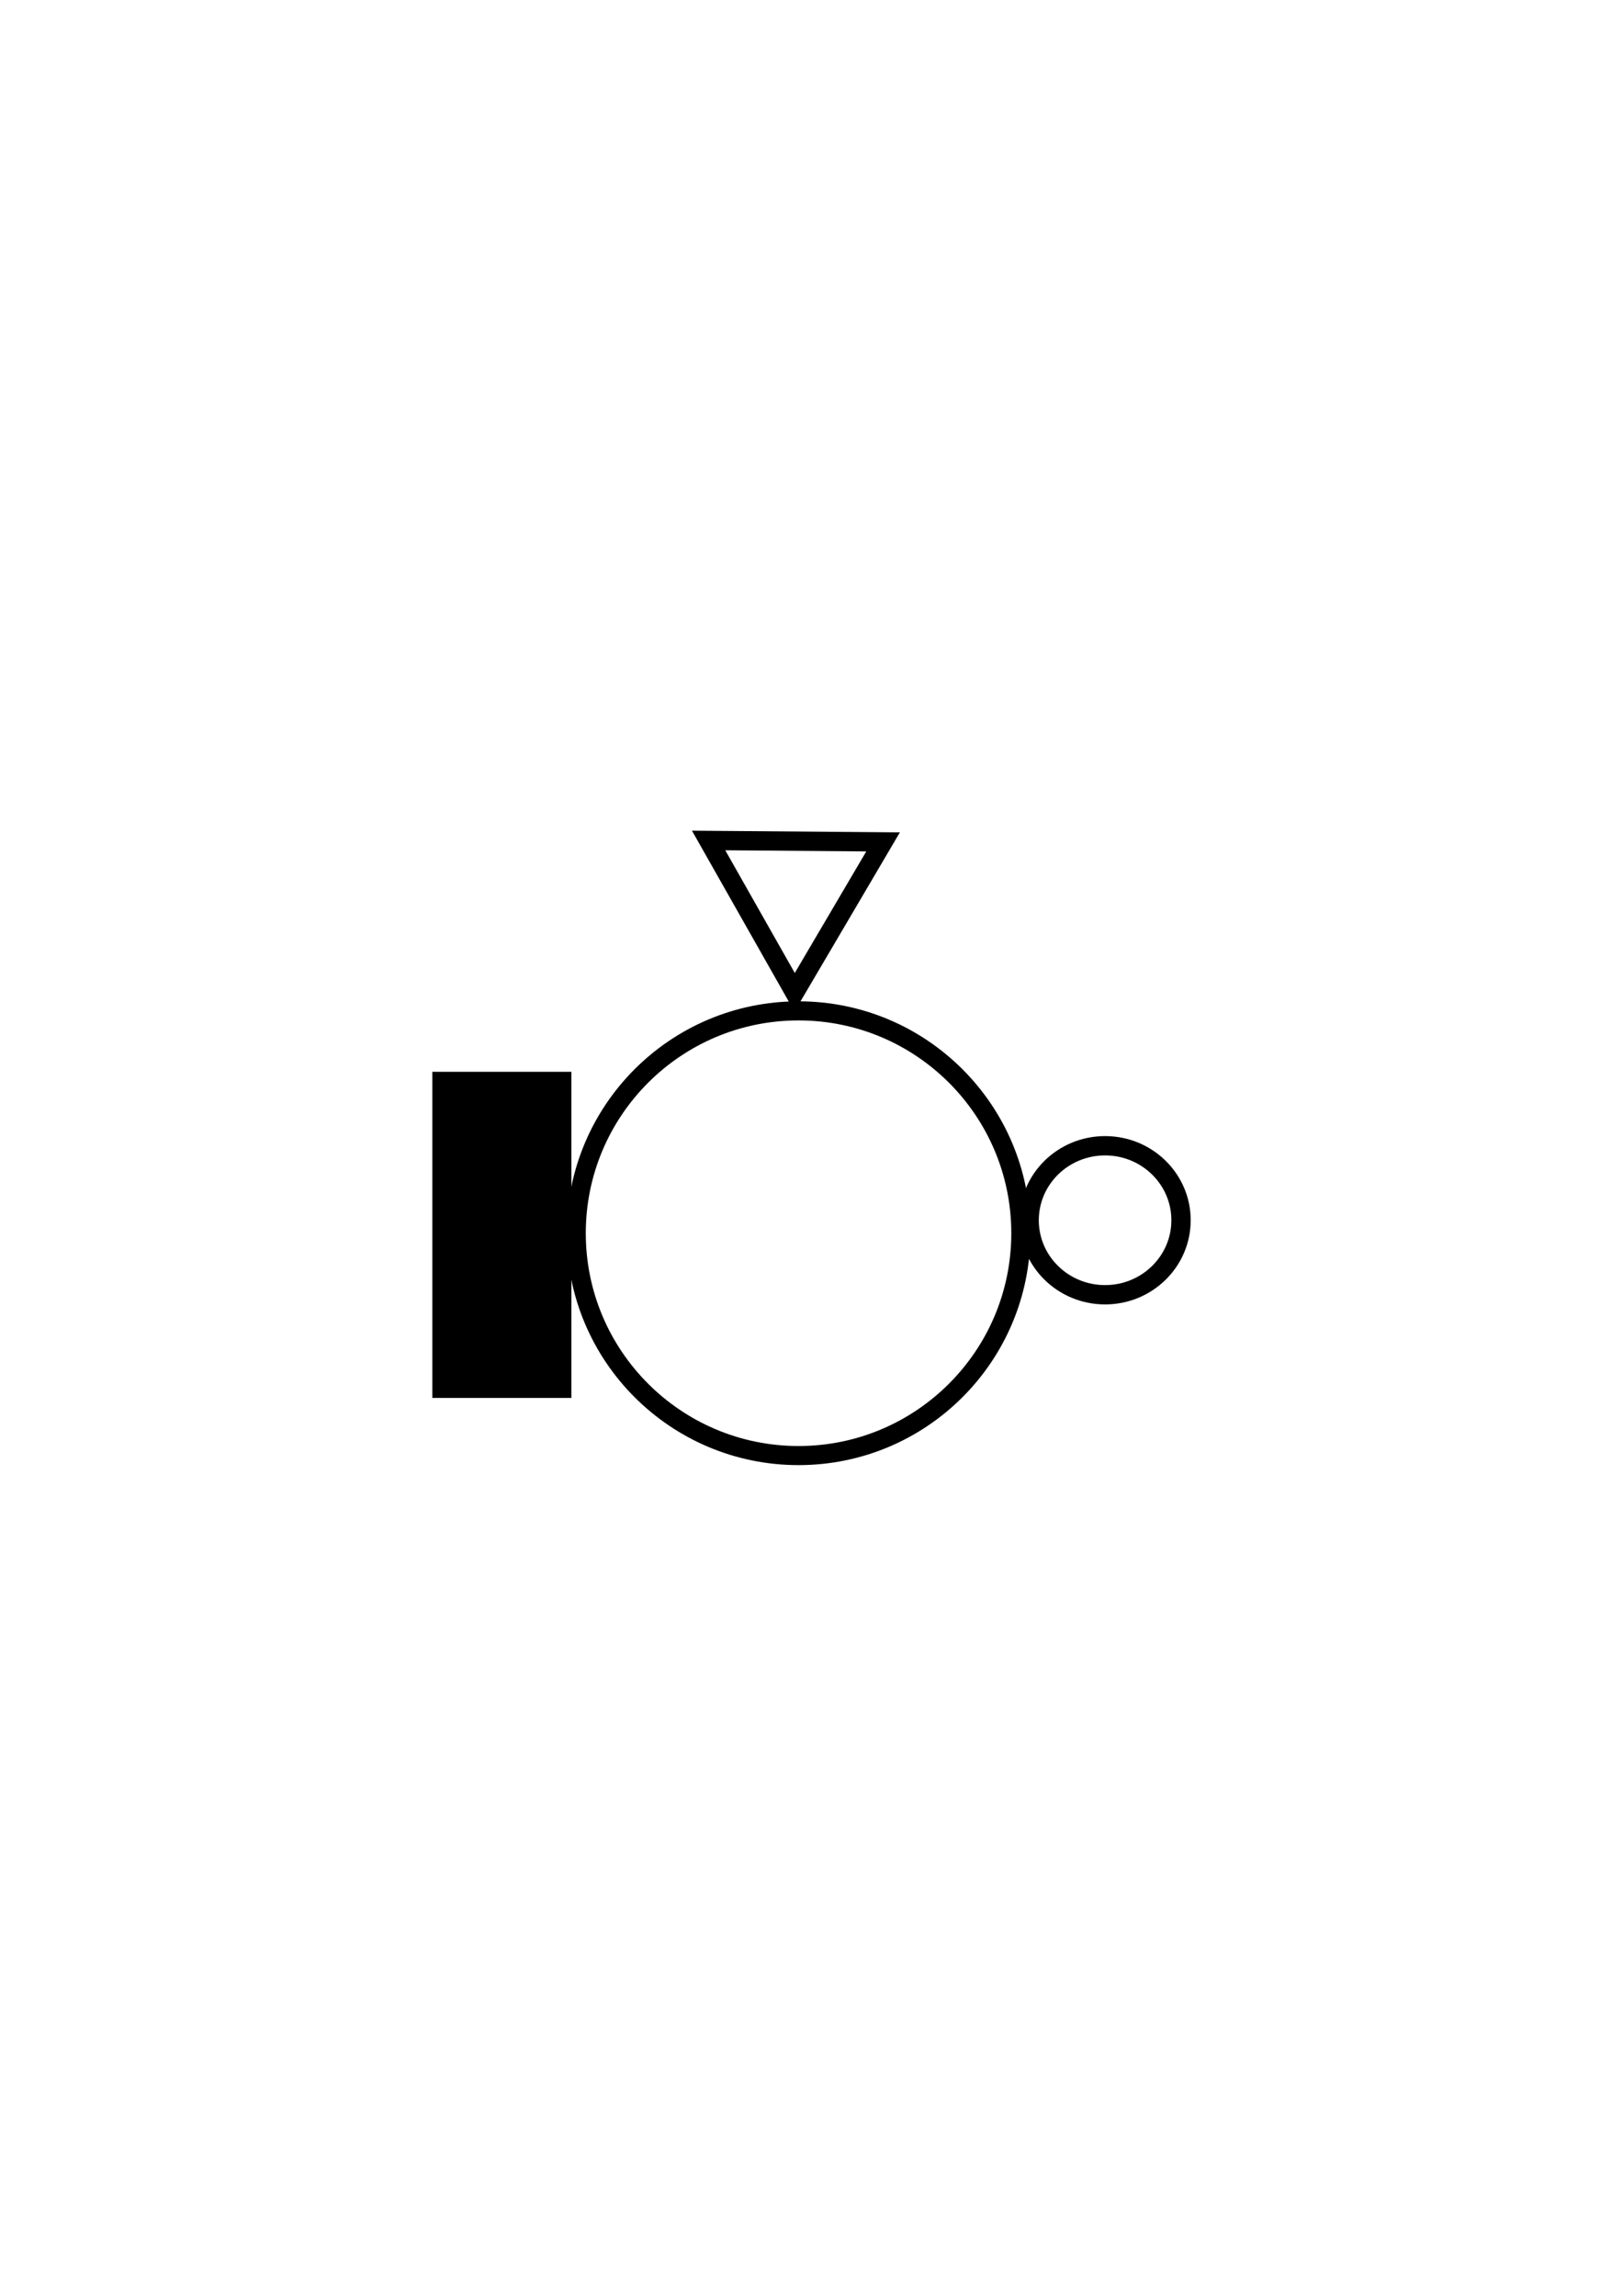 <?xml version="1.0" encoding="UTF-8" standalone="no"?>
<!-- Created with Inkscape (http://www.inkscape.org/) -->

<svg
   xmlns:dc="http://purl.org/dc/elements/1.1/"
   xmlns:cc="http://creativecommons.org/ns#"
   xmlns:rdf="http://www.w3.org/1999/02/22-rdf-syntax-ns#"
   xmlns:svg="http://www.w3.org/2000/svg"
   xmlns="http://www.w3.org/2000/svg"
   xmlns:sodipodi="http://sodipodi.sourceforge.net/DTD/sodipodi-0.dtd"
   xmlns:inkscape="http://www.inkscape.org/namespaces/inkscape"
   width="210mm"
   height="297mm"
   viewBox="0 0 210 297"
   version="1.1"
   id="svg9622"
   inkscape:version="0.92.3 (2405546, 2018-03-11)"
   sodipodi:docname="mr3_63_c1.svg">
  <defs
     id="defs9616" />
  <sodipodi:namedview
     id="base"
     pagecolor="#ffffff"
     bordercolor="#666666"
     borderopacity="1.0"
     inkscape:pageopacity="0.0"
     inkscape:pageshadow="2"
     inkscape:zoom="0.7"
     inkscape:cx="61.187343"
     inkscape:cy="560"
     inkscape:document-units="mm"
     inkscape:current-layer="layer1"
     showgrid="false"
     inkscape:window-width="1920"
     inkscape:window-height="1147"
     inkscape:window-x="-8"
     inkscape:window-y="-8"
     inkscape:window-maximized="1" />
  <g
     inkscape:label="Layer 1"
     inkscape:groupmode="layer"
     id="layer1">
    <g
       transform="translate(-2.156,92.37)"
       id="g15574">
      <circle
         r="28.764"
         cy="67.167"
         cx="105.479"
         id="path15562"
         style="opacity:1;fill:none;fill-opacity:1;stroke:#000000;stroke-width:2.471;stroke-linejoin:miter;stroke-miterlimit:4;stroke-dasharray:none;stroke-dashoffset:0;stroke-opacity:1" />
      <path
         inkscape:transform-center-y="3.2127963"
         inkscape:transform-center-x="-0.052455896"
         d="M 116.417,16.542 104.972,36 93.843,16.36 Z"
         inkscape:randomized="0"
         inkscape:rounded="0"
         inkscape:flatsided="true"
         sodipodi:arg2="0.53164854"
         sodipodi:arg1="-0.51554901"
         sodipodi:r2="6.5166645"
         sodipodi:r1="13.033329"
         sodipodi:cy="22.967264"
         sodipodi:cx="105.07739"
         sodipodi:sides="3"
         id="path15564"
         style="opacity:1;fill:none;fill-opacity:1;stroke:#000000;stroke-width:2.5;stroke-linejoin:miter;stroke-miterlimit:4;stroke-dasharray:none;stroke-dashoffset:0;stroke-opacity:1"
         sodipodi:type="star" />
      <ellipse
         ry="9.638"
         rx="9.827"
         cy="65.49"
         cx="145.143"
         id="path15566"
         style="opacity:1;fill:none;fill-opacity:1;stroke:#000000;stroke-width:2.5;stroke-linejoin:miter;stroke-miterlimit:4;stroke-dasharray:none;stroke-dashoffset:0;stroke-opacity:1" />
      <rect
         y="47.394"
         x="59.201"
         height="39.971"
         width="15.78"
         id="rect15568"
         style="opacity:1;fill:#000000;fill-opacity:1;stroke:#000000;stroke-width:2.217;stroke-linejoin:miter;stroke-miterlimit:4;stroke-dasharray:none;stroke-dashoffset:0;stroke-opacity:1" />
    </g>
  </g>
</svg>
